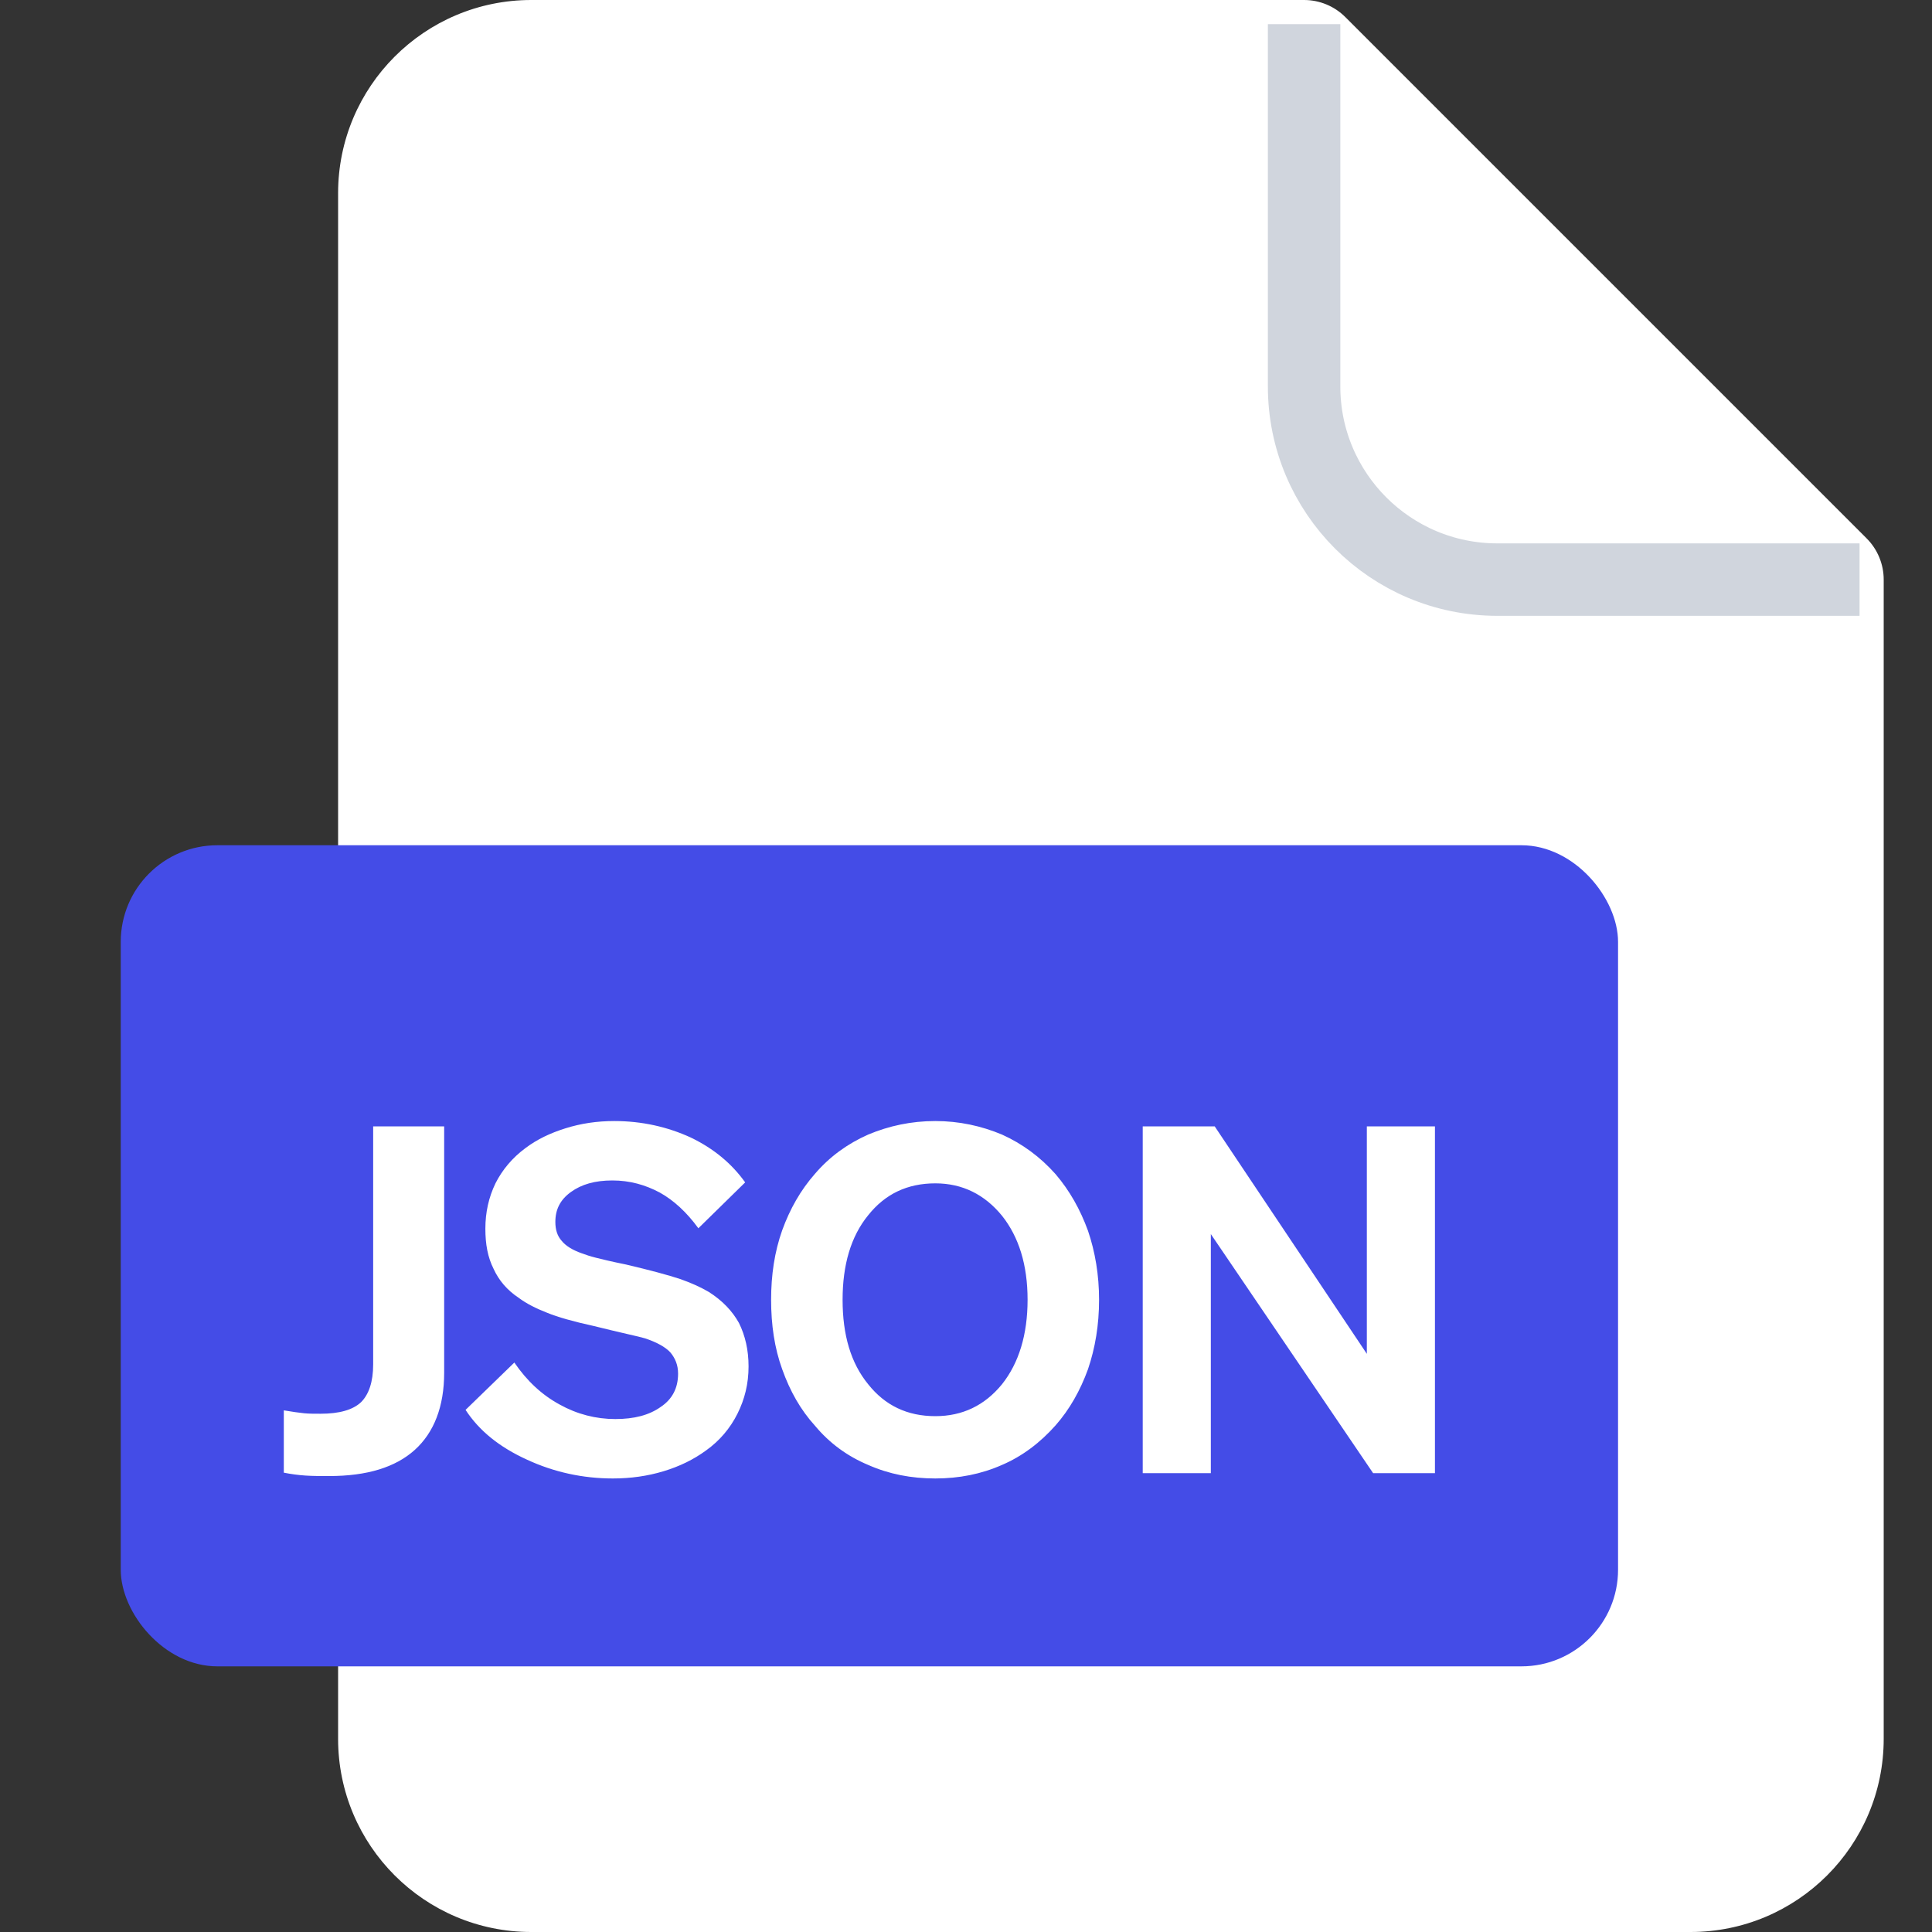 <svg width="40" height="40" viewBox="0 0 40 40" fill="none" xmlns="http://www.w3.org/2000/svg">
<rect x="0" y="0" width="40" height="40" fill="#333333" stroke="none"/>
<path d="M7 4C7 1.791 8.791 0 11 0H27C27.32 0 27.627 0.127 27.854 0.354L38.646 11.146C38.873 11.373 39 11.68 39 12V36C39 38.209 37.209 40 35 40H11C8.791 40 7 38.209 7 36V4Z" fill="white"/>
<path d="M27 0.5V8C27 10.209 28.791 12 31 12H38.5" stroke="#D0D5DD" stroke-width="1.5"/>
<rect x="2.5" y="17.5" width="31" height="17" rx="2" fill="#444CE7"/>
<path d="M6.816 30.56C6.636 30.56 6.476 30.56 6.326 30.55C6.176 30.54 6.026 30.52 5.876 30.49V29.2C6.056 29.23 6.196 29.25 6.296 29.26C6.396 29.27 6.506 29.27 6.636 29.27C7.026 29.27 7.306 29.19 7.476 29.03C7.636 28.87 7.726 28.61 7.726 28.25V23.32H9.196V28.42C9.196 29.12 8.986 29.66 8.586 30.02C8.186 30.38 7.596 30.56 6.816 30.56ZM12.688 30.61C12.069 30.61 11.469 30.48 10.909 30.22C10.338 29.96 9.919 29.62 9.639 29.19L10.649 28.21C10.909 28.59 11.219 28.88 11.588 29.08C11.948 29.28 12.338 29.38 12.739 29.38C13.129 29.38 13.438 29.3 13.678 29.13C13.918 28.97 14.039 28.74 14.039 28.44C14.039 28.26 13.979 28.12 13.879 28C13.778 27.89 13.598 27.79 13.358 27.71C13.289 27.69 13.168 27.66 12.989 27.62C12.809 27.58 12.569 27.52 12.278 27.45C11.868 27.36 11.549 27.27 11.329 27.18C11.098 27.09 10.899 26.99 10.739 26.87C10.498 26.71 10.329 26.51 10.219 26.27C10.098 26.03 10.049 25.76 10.049 25.44C10.049 25.1 10.118 24.79 10.258 24.5C10.399 24.22 10.608 23.97 10.879 23.77C11.118 23.59 11.389 23.46 11.709 23.36C12.028 23.26 12.358 23.21 12.719 23.21C13.289 23.21 13.819 23.33 14.299 23.55C14.778 23.78 15.149 24.09 15.428 24.48L14.459 25.43C14.219 25.1 13.948 24.85 13.659 24.69C13.358 24.53 13.039 24.44 12.678 24.44C12.319 24.44 12.039 24.52 11.819 24.68C11.598 24.84 11.498 25.04 11.498 25.3C11.498 25.46 11.539 25.59 11.629 25.69C11.709 25.79 11.848 25.88 12.049 25.95C12.129 25.98 12.219 26.01 12.338 26.04C12.459 26.07 12.659 26.12 12.959 26.18C13.469 26.3 13.838 26.4 14.079 26.48C14.309 26.56 14.508 26.65 14.678 26.75C14.959 26.93 15.159 27.14 15.299 27.39C15.428 27.65 15.498 27.95 15.498 28.29C15.498 28.65 15.418 28.97 15.268 29.27C15.118 29.57 14.899 29.83 14.618 30.03C14.358 30.22 14.069 30.36 13.739 30.46C13.409 30.56 13.059 30.61 12.688 30.61ZM16.875 29.52C16.575 29.19 16.355 28.8 16.195 28.35C16.035 27.91 15.965 27.43 15.965 26.91C15.965 26.4 16.035 25.92 16.195 25.47C16.355 25.03 16.575 24.64 16.875 24.3C17.175 23.95 17.545 23.68 17.975 23.49C18.405 23.31 18.865 23.21 19.365 23.21C19.855 23.21 20.315 23.31 20.745 23.49C21.165 23.68 21.535 23.95 21.855 24.31C22.145 24.65 22.365 25.04 22.525 25.48C22.675 25.92 22.755 26.4 22.755 26.91C22.755 27.43 22.675 27.91 22.525 28.35C22.365 28.79 22.145 29.18 21.855 29.51C21.535 29.87 21.165 30.15 20.745 30.33C20.315 30.52 19.855 30.61 19.365 30.61C18.865 30.61 18.405 30.52 17.975 30.33C17.545 30.15 17.175 29.88 16.875 29.52ZM19.365 29.32C19.925 29.32 20.385 29.1 20.745 28.66C21.095 28.22 21.275 27.63 21.275 26.91C21.275 26.19 21.095 25.61 20.745 25.17C20.385 24.73 19.925 24.5 19.365 24.5C18.785 24.5 18.325 24.72 17.975 25.16C17.615 25.6 17.445 26.19 17.445 26.91C17.445 27.64 17.615 28.22 17.975 28.66C18.325 29.1 18.785 29.32 19.365 29.32ZM28.299 23.32H29.709V30.5H28.429L25.069 25.55V30.5H23.659V23.32H25.149L28.299 28.03V23.32Z" fill="white"/>
</svg>
